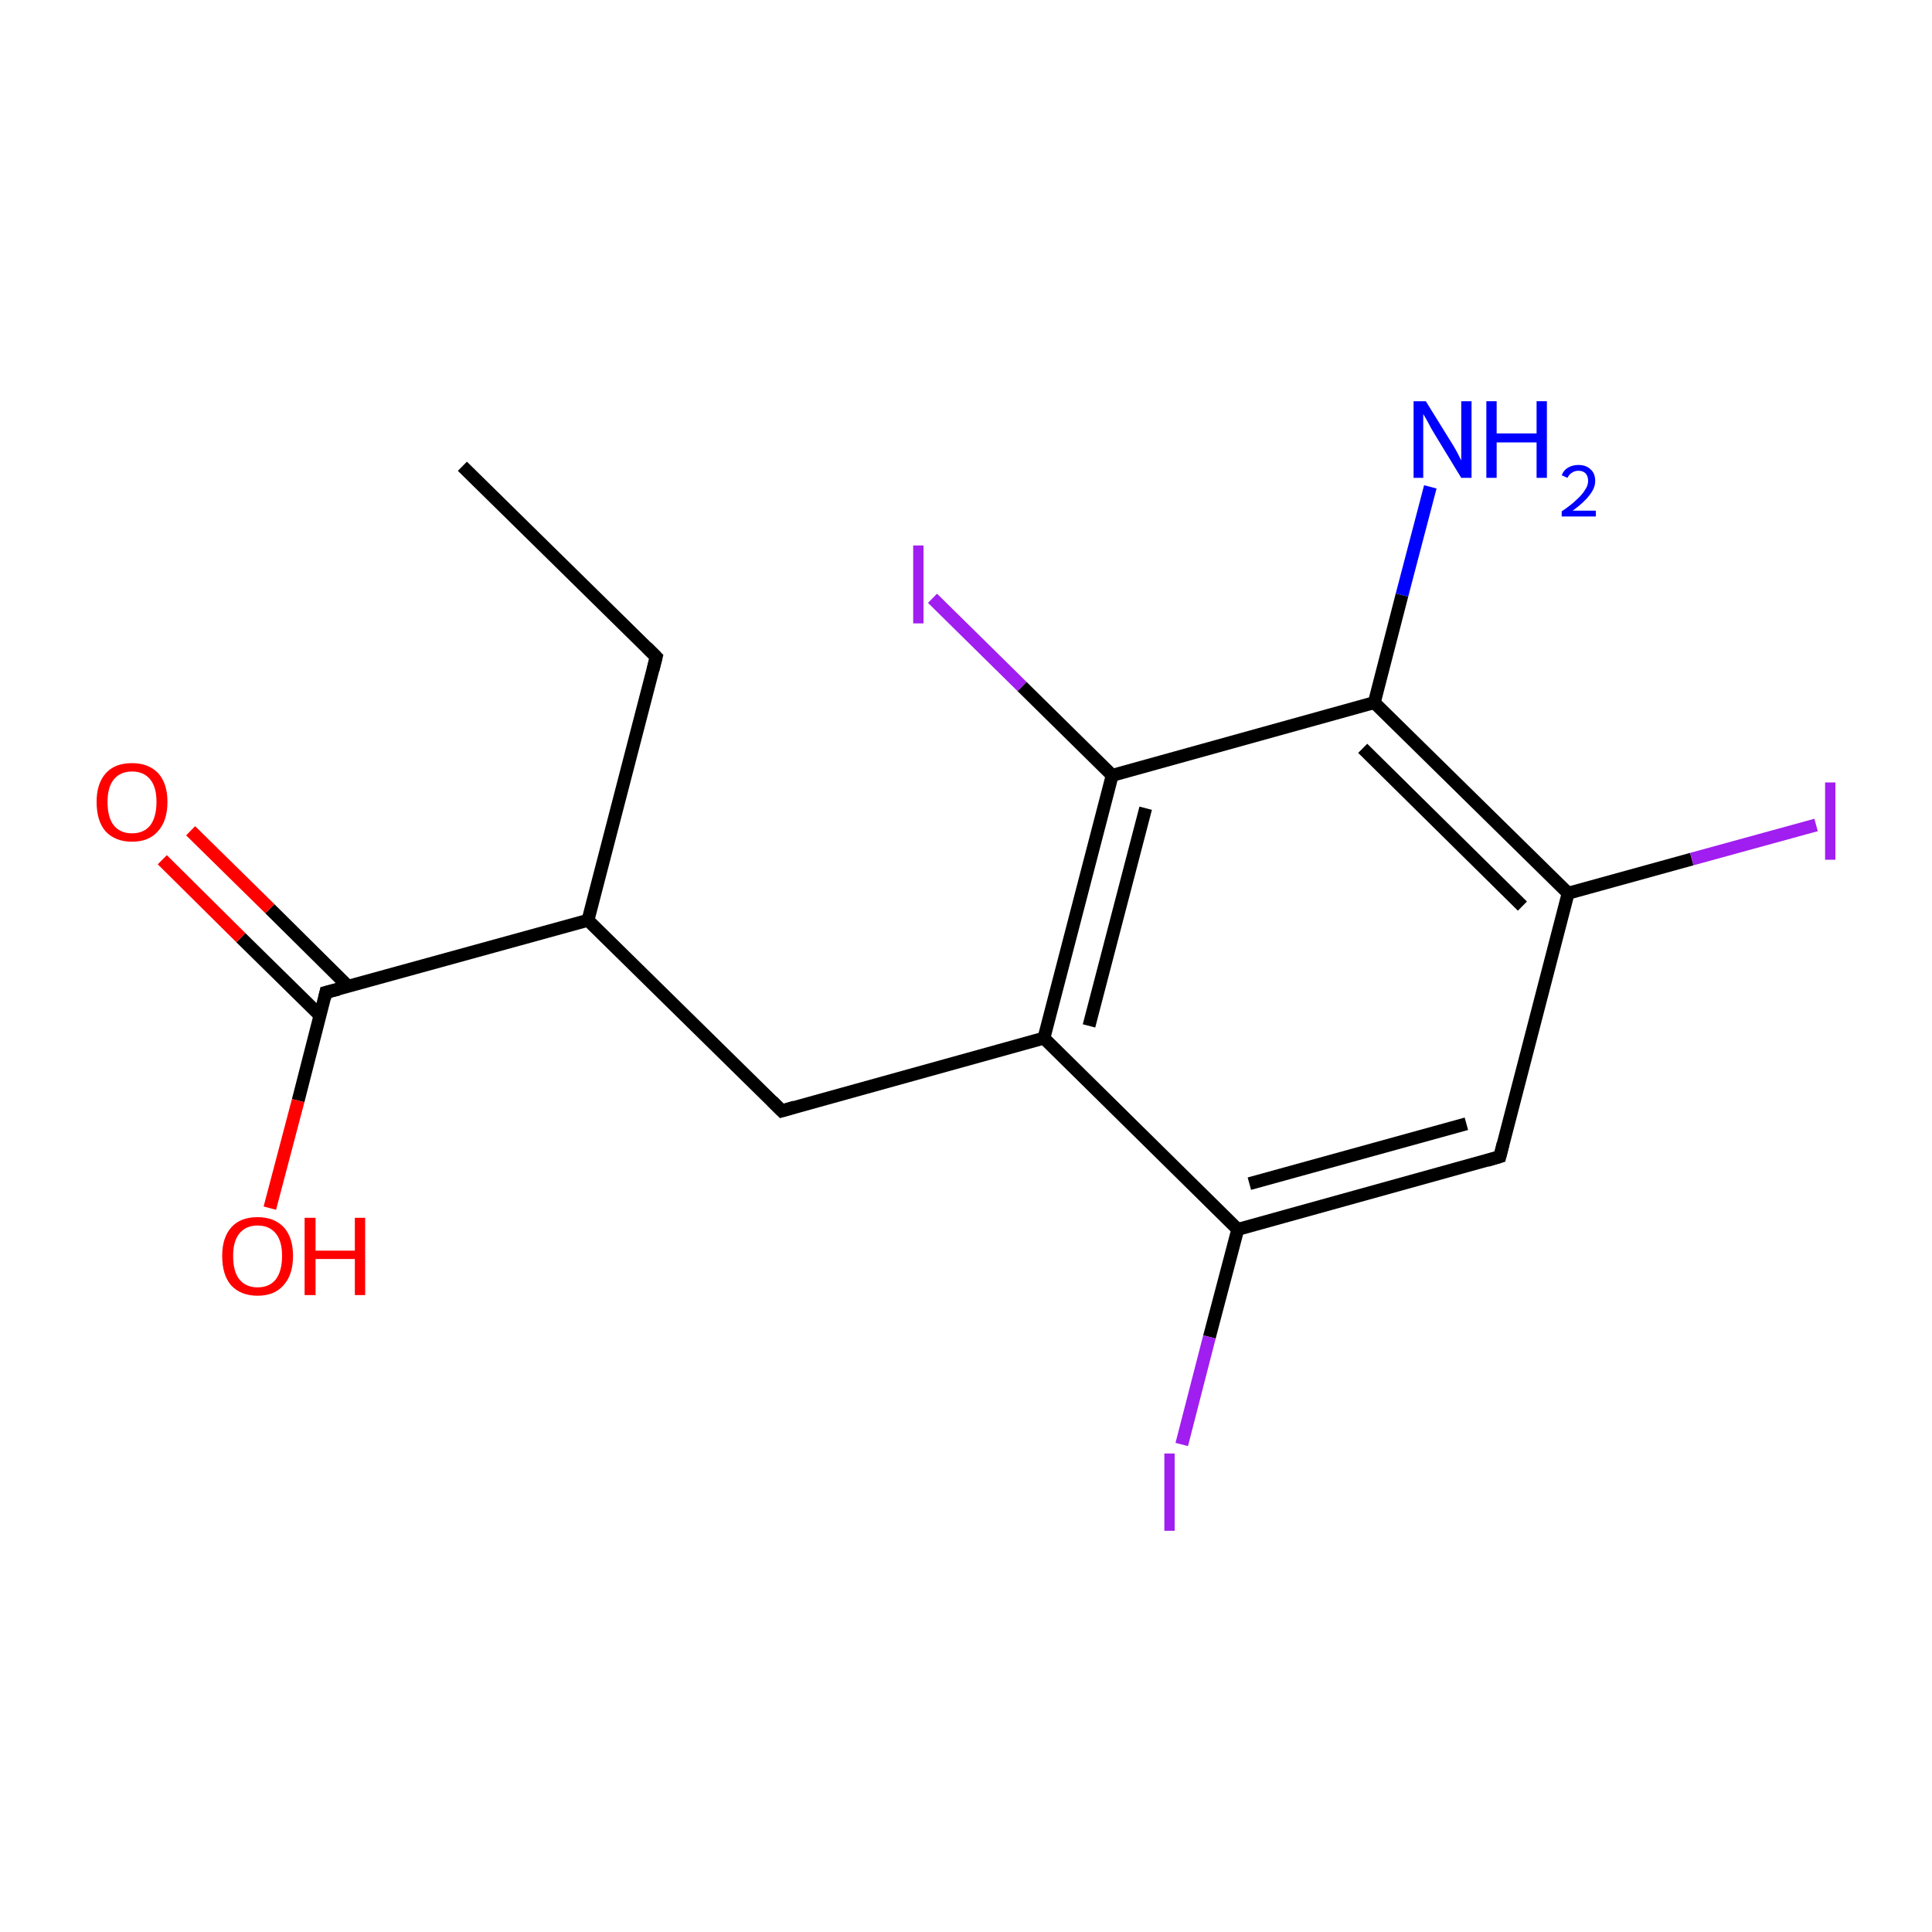 <?xml version='1.0' encoding='iso-8859-1'?>
<svg version='1.1' baseProfile='full'
              xmlns='http://www.w3.org/2000/svg'
                      xmlns:rdkit='http://www.rdkit.org/xml'
                      xmlns:xlink='http://www.w3.org/1999/xlink'
                  xml:space='preserve'
width='300px' height='300px' viewBox='0 0 300 300'>
<!-- END OF HEADER -->
<rect style='opacity:1.0;fill:#FFFFFF;stroke:none' width='300.0' height='300.0' x='0.0' y='0.0'> </rect>
<path class='bond-0 atom-0 atom-1' d='M 71.8,72.4 L 101.9,102.0' style='fill:none;fill-rule:evenodd;stroke:#000000;stroke-width:2.0px;stroke-linecap:butt;stroke-linejoin:miter;stroke-opacity:1' />
<path class='bond-1 atom-1 atom-2' d='M 101.9,102.0 L 91.3,142.9' style='fill:none;fill-rule:evenodd;stroke:#000000;stroke-width:2.0px;stroke-linecap:butt;stroke-linejoin:miter;stroke-opacity:1' />
<path class='bond-2 atom-2 atom-3' d='M 91.3,142.9 L 121.4,172.5' style='fill:none;fill-rule:evenodd;stroke:#000000;stroke-width:2.0px;stroke-linecap:butt;stroke-linejoin:miter;stroke-opacity:1' />
<path class='bond-3 atom-3 atom-4' d='M 121.4,172.5 L 162.1,161.2' style='fill:none;fill-rule:evenodd;stroke:#000000;stroke-width:2.0px;stroke-linecap:butt;stroke-linejoin:miter;stroke-opacity:1' />
<path class='bond-4 atom-4 atom-5' d='M 162.1,161.2 L 172.7,120.4' style='fill:none;fill-rule:evenodd;stroke:#000000;stroke-width:2.0px;stroke-linecap:butt;stroke-linejoin:miter;stroke-opacity:1' />
<path class='bond-4 atom-4 atom-5' d='M 169.1,159.3 L 177.9,125.5' style='fill:none;fill-rule:evenodd;stroke:#000000;stroke-width:2.0px;stroke-linecap:butt;stroke-linejoin:miter;stroke-opacity:1' />
<path class='bond-5 atom-5 atom-6' d='M 172.7,120.4 L 213.4,109.1' style='fill:none;fill-rule:evenodd;stroke:#000000;stroke-width:2.0px;stroke-linecap:butt;stroke-linejoin:miter;stroke-opacity:1' />
<path class='bond-6 atom-6 atom-7' d='M 213.4,109.1 L 243.5,138.7' style='fill:none;fill-rule:evenodd;stroke:#000000;stroke-width:2.0px;stroke-linecap:butt;stroke-linejoin:miter;stroke-opacity:1' />
<path class='bond-6 atom-6 atom-7' d='M 211.6,116.2 L 236.4,140.7' style='fill:none;fill-rule:evenodd;stroke:#000000;stroke-width:2.0px;stroke-linecap:butt;stroke-linejoin:miter;stroke-opacity:1' />
<path class='bond-7 atom-7 atom-8' d='M 243.5,138.7 L 232.9,179.6' style='fill:none;fill-rule:evenodd;stroke:#000000;stroke-width:2.0px;stroke-linecap:butt;stroke-linejoin:miter;stroke-opacity:1' />
<path class='bond-8 atom-8 atom-9' d='M 232.9,179.6 L 192.2,190.9' style='fill:none;fill-rule:evenodd;stroke:#000000;stroke-width:2.0px;stroke-linecap:butt;stroke-linejoin:miter;stroke-opacity:1' />
<path class='bond-8 atom-8 atom-9' d='M 227.7,174.5 L 194.0,183.8' style='fill:none;fill-rule:evenodd;stroke:#000000;stroke-width:2.0px;stroke-linecap:butt;stroke-linejoin:miter;stroke-opacity:1' />
<path class='bond-9 atom-9 atom-10' d='M 192.2,190.9 L 187.8,207.6' style='fill:none;fill-rule:evenodd;stroke:#000000;stroke-width:2.0px;stroke-linecap:butt;stroke-linejoin:miter;stroke-opacity:1' />
<path class='bond-9 atom-9 atom-10' d='M 187.8,207.6 L 183.5,224.3' style='fill:none;fill-rule:evenodd;stroke:#A01EEF;stroke-width:2.0px;stroke-linecap:butt;stroke-linejoin:miter;stroke-opacity:1' />
<path class='bond-10 atom-7 atom-11' d='M 243.5,138.7 L 262.7,133.4' style='fill:none;fill-rule:evenodd;stroke:#000000;stroke-width:2.0px;stroke-linecap:butt;stroke-linejoin:miter;stroke-opacity:1' />
<path class='bond-10 atom-7 atom-11' d='M 262.7,133.4 L 282.0,128.1' style='fill:none;fill-rule:evenodd;stroke:#A01EEF;stroke-width:2.0px;stroke-linecap:butt;stroke-linejoin:miter;stroke-opacity:1' />
<path class='bond-11 atom-6 atom-12' d='M 213.4,109.1 L 217.7,92.4' style='fill:none;fill-rule:evenodd;stroke:#000000;stroke-width:2.0px;stroke-linecap:butt;stroke-linejoin:miter;stroke-opacity:1' />
<path class='bond-11 atom-6 atom-12' d='M 217.7,92.4 L 222.1,75.6' style='fill:none;fill-rule:evenodd;stroke:#0000FF;stroke-width:2.0px;stroke-linecap:butt;stroke-linejoin:miter;stroke-opacity:1' />
<path class='bond-12 atom-5 atom-13' d='M 172.7,120.4 L 158.7,106.6' style='fill:none;fill-rule:evenodd;stroke:#000000;stroke-width:2.0px;stroke-linecap:butt;stroke-linejoin:miter;stroke-opacity:1' />
<path class='bond-12 atom-5 atom-13' d='M 158.7,106.6 L 144.8,92.9' style='fill:none;fill-rule:evenodd;stroke:#A01EEF;stroke-width:2.0px;stroke-linecap:butt;stroke-linejoin:miter;stroke-opacity:1' />
<path class='bond-13 atom-2 atom-14' d='M 91.3,142.9 L 50.6,154.1' style='fill:none;fill-rule:evenodd;stroke:#000000;stroke-width:2.0px;stroke-linecap:butt;stroke-linejoin:miter;stroke-opacity:1' />
<path class='bond-14 atom-14 atom-15' d='M 54.1,153.2 L 41.9,141.1' style='fill:none;fill-rule:evenodd;stroke:#000000;stroke-width:2.0px;stroke-linecap:butt;stroke-linejoin:miter;stroke-opacity:1' />
<path class='bond-14 atom-14 atom-15' d='M 41.9,141.1 L 29.6,129.0' style='fill:none;fill-rule:evenodd;stroke:#FF0000;stroke-width:2.0px;stroke-linecap:butt;stroke-linejoin:miter;stroke-opacity:1' />
<path class='bond-14 atom-14 atom-15' d='M 49.7,157.7 L 37.4,145.6' style='fill:none;fill-rule:evenodd;stroke:#000000;stroke-width:2.0px;stroke-linecap:butt;stroke-linejoin:miter;stroke-opacity:1' />
<path class='bond-14 atom-14 atom-15' d='M 37.4,145.6 L 25.2,133.5' style='fill:none;fill-rule:evenodd;stroke:#FF0000;stroke-width:2.0px;stroke-linecap:butt;stroke-linejoin:miter;stroke-opacity:1' />
<path class='bond-15 atom-14 atom-16' d='M 50.6,154.1 L 46.3,170.9' style='fill:none;fill-rule:evenodd;stroke:#000000;stroke-width:2.0px;stroke-linecap:butt;stroke-linejoin:miter;stroke-opacity:1' />
<path class='bond-15 atom-14 atom-16' d='M 46.3,170.9 L 41.9,187.6' style='fill:none;fill-rule:evenodd;stroke:#FF0000;stroke-width:2.0px;stroke-linecap:butt;stroke-linejoin:miter;stroke-opacity:1' />
<path class='bond-16 atom-9 atom-4' d='M 192.2,190.9 L 162.1,161.2' style='fill:none;fill-rule:evenodd;stroke:#000000;stroke-width:2.0px;stroke-linecap:butt;stroke-linejoin:miter;stroke-opacity:1' />
<path d='M 100.4,100.5 L 101.9,102.0 L 101.4,104.0' style='fill:none;stroke:#000000;stroke-width:2.0px;stroke-linecap:butt;stroke-linejoin:miter;stroke-miterlimit:10;stroke-opacity:1;' />
<path d='M 119.9,171.0 L 121.4,172.5 L 123.4,171.9' style='fill:none;stroke:#000000;stroke-width:2.0px;stroke-linecap:butt;stroke-linejoin:miter;stroke-miterlimit:10;stroke-opacity:1;' />
<path d='M 233.4,177.6 L 232.9,179.6 L 230.9,180.2' style='fill:none;stroke:#000000;stroke-width:2.0px;stroke-linecap:butt;stroke-linejoin:miter;stroke-miterlimit:10;stroke-opacity:1;' />
<path d='M 52.6,153.6 L 50.6,154.1 L 50.4,155.0' style='fill:none;stroke:#000000;stroke-width:2.0px;stroke-linecap:butt;stroke-linejoin:miter;stroke-miterlimit:10;stroke-opacity:1;' />
<path class='atom-10' d='M 180.8 225.7
L 182.4 225.7
L 182.4 237.7
L 180.8 237.7
L 180.8 225.7
' fill='#A01EEF'/>
<path class='atom-11' d='M 283.4 121.5
L 285.0 121.5
L 285.0 133.5
L 283.4 133.5
L 283.4 121.5
' fill='#A01EEF'/>
<path class='atom-12' d='M 221.4 62.3
L 225.3 68.6
Q 225.7 69.2, 226.3 70.3
Q 226.9 71.5, 226.9 71.5
L 226.9 62.3
L 228.5 62.3
L 228.5 74.2
L 226.9 74.2
L 222.7 67.3
Q 222.2 66.5, 221.7 65.5
Q 221.2 64.6, 221.0 64.3
L 221.0 74.2
L 219.5 74.2
L 219.5 62.3
L 221.4 62.3
' fill='#0000FF'/>
<path class='atom-12' d='M 230.8 62.3
L 232.4 62.3
L 232.4 67.3
L 238.6 67.3
L 238.6 62.3
L 240.2 62.3
L 240.2 74.2
L 238.6 74.2
L 238.6 68.7
L 232.4 68.7
L 232.4 74.2
L 230.8 74.2
L 230.8 62.3
' fill='#0000FF'/>
<path class='atom-12' d='M 242.5 73.8
Q 242.8 73.0, 243.5 72.6
Q 244.2 72.2, 245.1 72.2
Q 246.3 72.2, 247.0 72.9
Q 247.7 73.5, 247.7 74.7
Q 247.7 75.8, 246.8 76.9
Q 246.0 78.0, 244.2 79.3
L 247.8 79.3
L 247.8 80.2
L 242.5 80.2
L 242.5 79.4
Q 244.0 78.4, 244.8 77.6
Q 245.7 76.8, 246.1 76.1
Q 246.6 75.4, 246.6 74.7
Q 246.6 73.9, 246.2 73.5
Q 245.8 73.1, 245.1 73.1
Q 244.5 73.1, 244.1 73.4
Q 243.7 73.6, 243.4 74.2
L 242.5 73.8
' fill='#0000FF'/>
<path class='atom-13' d='M 141.8 84.7
L 143.4 84.7
L 143.4 96.8
L 141.8 96.8
L 141.8 84.7
' fill='#A01EEF'/>
<path class='atom-15' d='M 15.0 124.5
Q 15.0 121.7, 16.4 120.1
Q 17.8 118.5, 20.5 118.5
Q 23.1 118.5, 24.6 120.1
Q 26.0 121.7, 26.0 124.5
Q 26.0 127.5, 24.5 129.1
Q 23.1 130.7, 20.5 130.7
Q 17.9 130.7, 16.4 129.1
Q 15.0 127.5, 15.0 124.5
M 20.5 129.4
Q 22.3 129.4, 23.3 128.2
Q 24.3 126.9, 24.3 124.5
Q 24.3 122.2, 23.3 121.0
Q 22.3 119.8, 20.5 119.8
Q 18.7 119.8, 17.7 121.0
Q 16.7 122.2, 16.7 124.5
Q 16.7 127.0, 17.7 128.2
Q 18.7 129.4, 20.5 129.4
' fill='#FF0000'/>
<path class='atom-16' d='M 34.5 195.0
Q 34.5 192.2, 35.9 190.6
Q 37.3 189.0, 40.0 189.0
Q 42.6 189.0, 44.1 190.6
Q 45.5 192.2, 45.5 195.0
Q 45.5 198.0, 44.0 199.6
Q 42.6 201.2, 40.0 201.2
Q 37.4 201.2, 35.9 199.6
Q 34.5 198.0, 34.5 195.0
M 40.0 199.9
Q 41.8 199.9, 42.8 198.7
Q 43.8 197.4, 43.8 195.0
Q 43.8 192.7, 42.8 191.5
Q 41.8 190.3, 40.0 190.3
Q 38.2 190.3, 37.2 191.5
Q 36.2 192.7, 36.2 195.0
Q 36.2 197.5, 37.2 198.7
Q 38.2 199.9, 40.0 199.9
' fill='#FF0000'/>
<path class='atom-16' d='M 47.3 189.1
L 49.0 189.1
L 49.0 194.2
L 55.1 194.2
L 55.1 189.1
L 56.7 189.1
L 56.7 201.1
L 55.1 201.1
L 55.1 195.5
L 49.0 195.5
L 49.0 201.1
L 47.3 201.1
L 47.3 189.1
' fill='#FF0000'/>
</svg>
